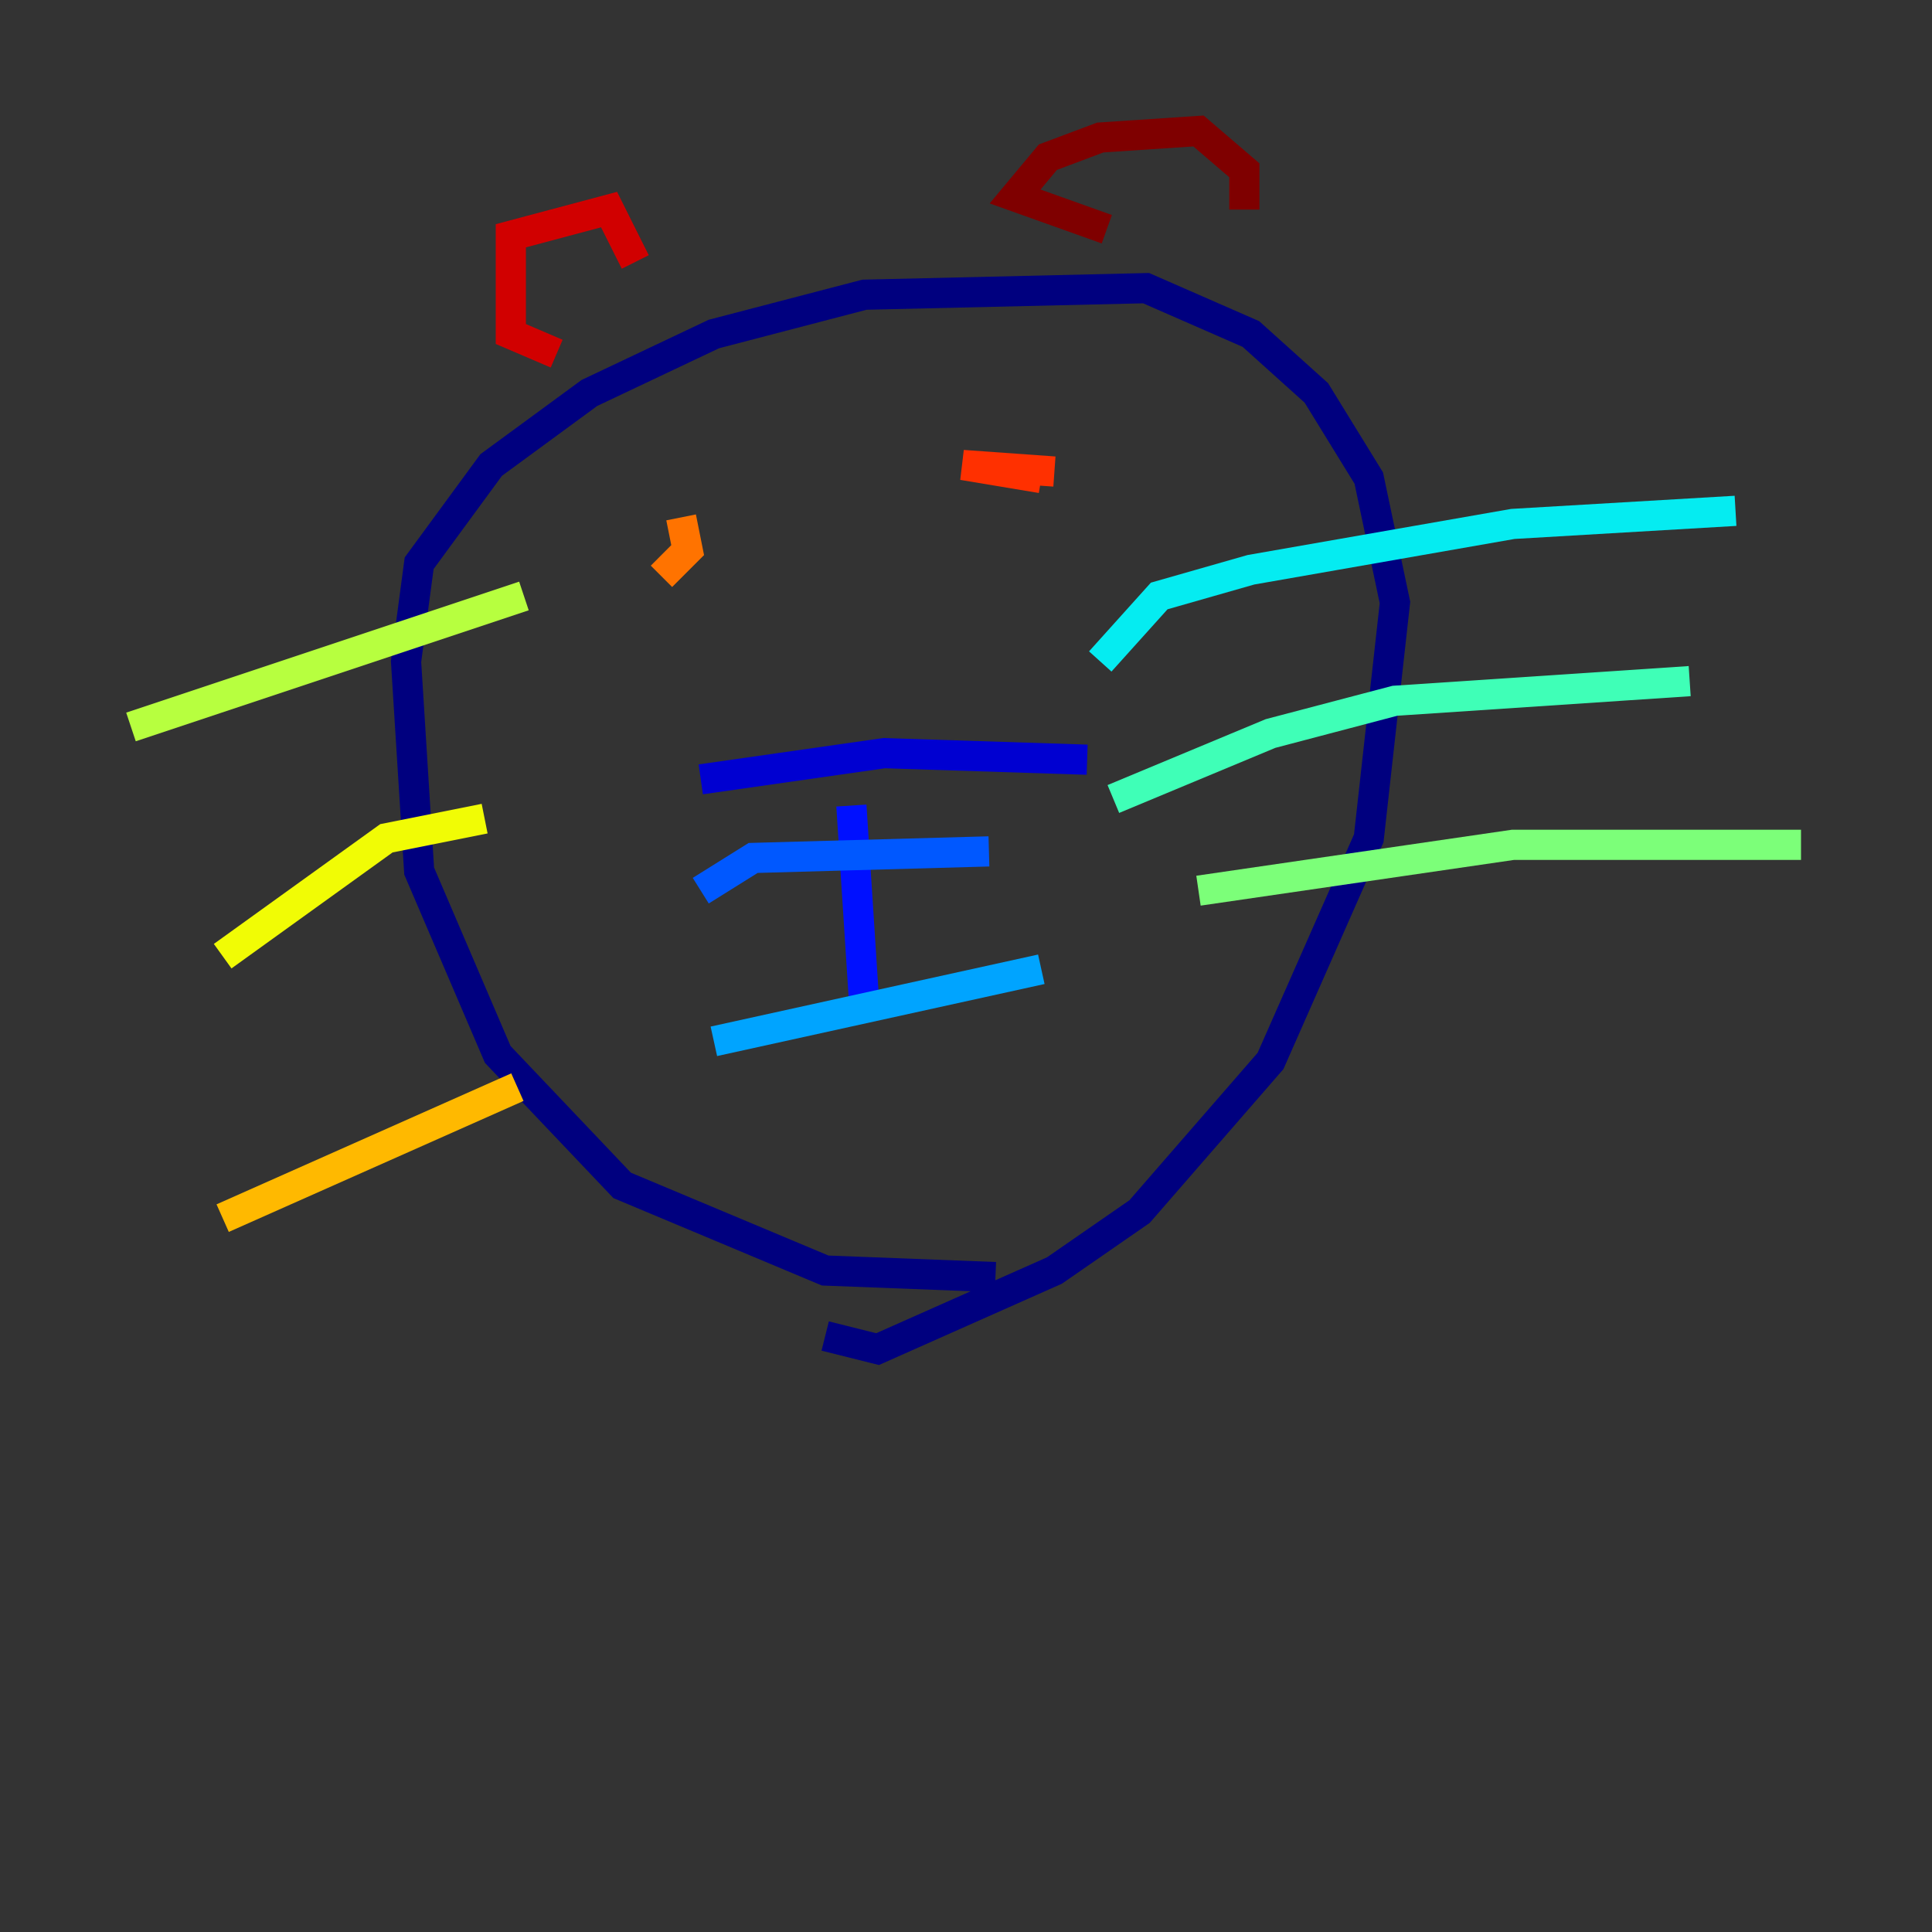 <?xml version="1.0" encoding="utf-8" ?>
<svg baseProfile="tiny" height="128" version="1.2" viewBox="0,0,128,128" width="128" xmlns="http://www.w3.org/2000/svg" xmlns:ev="http://www.w3.org/2001/xml-events" xmlns:xlink="http://www.w3.org/1999/xlink"><rect x="0" y="0" width="128" height="128" fill="#333333" stroke="none"/><defs /><polyline fill="none" points="65.953,84.61 54.671,84.176 41.22,78.536 32.976,69.858 27.77,57.709 26.902,43.824 27.77,37.315 32.542,30.807 39.051,26.034 47.295,22.129 57.275,19.525 75.932,19.091 82.875,22.129 87.214,26.034 90.685,31.675 92.42,39.919 90.685,55.539 84.176,70.291 75.498,80.271 69.858,84.176 58.142,89.383 54.671,88.515" stroke="#00007f" stroke-width="2" /><polyline fill="none" points="46.427,51.634 58.576,49.898 72.027,50.332" stroke="#0000d1" stroke-width="2" /><polyline fill="none" points="56.407,53.37 57.275,66.82" stroke="#0010ff" stroke-width="2" /><polyline fill="none" points="46.427,59.01 49.898,56.841 65.519,56.407" stroke="#0058ff" stroke-width="2" /><polyline fill="none" points="47.295,68.99 68.99,64.217" stroke="#00a4ff" stroke-width="2" /><polyline fill="none" points="72.895,43.824 76.8,39.485 82.875,37.749 100.231,34.712 114.983,33.844" stroke="#05ecf1" stroke-width="2" /><polyline fill="none" points="73.763,52.936 84.176,48.597 92.42,46.427 111.946,45.125" stroke="#3fffb7" stroke-width="2" /><polyline fill="none" points="79.403,59.01 100.231,55.973 119.322,55.973" stroke="#7cff79" stroke-width="2" /><polyline fill="none" points="8.678,48.163 34.712,39.485" stroke="#b7ff3f" stroke-width="2" /><polyline fill="none" points="14.752,63.349 25.6,55.539 32.108,54.237" stroke="#f1fc05" stroke-width="2" /><polyline fill="none" points="14.752,80.705 34.278,72.027" stroke="#ffb900" stroke-width="2" /><polyline fill="none" points="43.824,38.183 45.559,36.447 45.125,34.278" stroke="#ff7300" stroke-width="2" /><polyline fill="none" points="68.99,31.675 63.783,30.807 69.858,31.241" stroke="#ff3000" stroke-width="2" /><polyline fill="none" points="36.881,23.43 33.844,22.129 33.844,15.62 40.352,13.885 42.088,17.356" stroke="#d10000" stroke-width="2" /><polyline fill="none" points="73.329,15.186 67.254,13.017 69.424,10.414 72.895,9.112 79.403,8.678 82.441,11.281 82.441,13.885" stroke="#7f0000" stroke-width="2" /></svg>